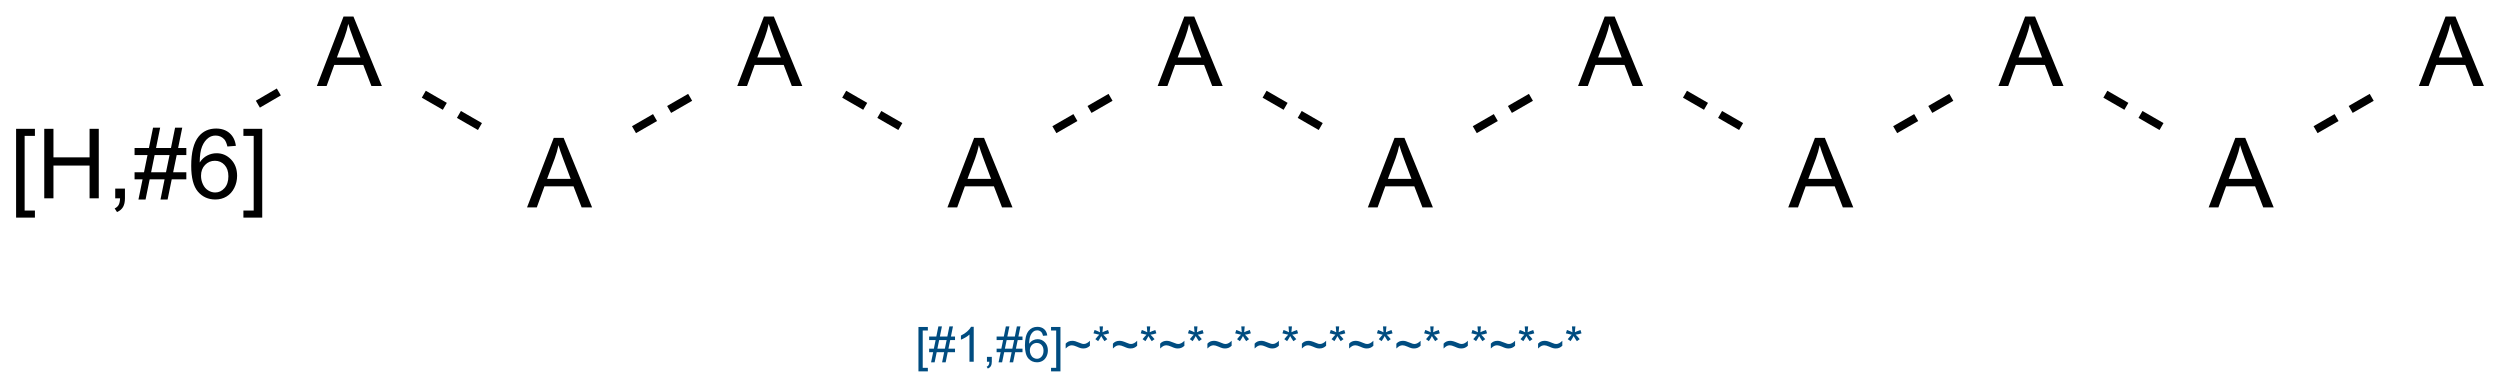 <?xml version="1.0" encoding="UTF-8"?>
<svg xmlns="http://www.w3.org/2000/svg" xmlns:xlink="http://www.w3.org/1999/xlink" width="1030" height="155" viewBox="0 0 1030 155">
<defs>
<g>
<g id="glyph-0-0">
<path d="M 5 0 L 5 -25 L 25 -25 L 25 0 Z M 5.625 -0.625 L 24.375 -0.625 L 24.375 -24.375 L 5.625 -24.375 Z M 5.625 -0.625 "/>
</g>
<g id="glyph-0-1">
<path d="M 2.715 7.949 L 2.715 -28.633 L 10.469 -28.633 L 10.469 -25.723 L 6.23 -25.723 L 6.23 5.039 L 10.469 5.039 L 10.469 7.949 Z M 2.715 7.949 "/>
</g>
<g id="glyph-0-2">
<path d="M 3.203 0 L 3.203 -28.633 L 6.992 -28.633 L 6.992 -16.875 L 21.875 -16.875 L 21.875 -28.633 L 25.664 -28.633 L 25.664 0 L 21.875 0 L 21.875 -13.496 L 6.992 -13.496 L 6.992 0 Z M 3.203 0 "/>
</g>
<g id="glyph-0-3">
<path d="M 3.555 0 L 3.555 -4.004 L 7.559 -4.004 L 7.559 0 C 7.559 1.469 7.297 2.656 6.777 3.562 C 6.254 4.469 5.426 5.168 4.297 5.664 L 3.32 4.16 C 4.059 3.832 4.605 3.352 4.961 2.723 C 5.309 2.09 5.504 1.184 5.547 0 Z M 3.555 0 "/>
</g>
<g id="glyph-0-4">
<path d="M 2.012 0.488 L 3.711 -7.832 L 0.41 -7.832 L 0.41 -10.742 L 4.297 -10.742 L 5.742 -17.832 L 0.41 -17.832 L 0.41 -20.742 L 6.328 -20.742 L 8.027 -29.121 L 10.957 -29.121 L 9.258 -20.742 L 15.41 -20.742 L 17.109 -29.121 L 20.059 -29.121 L 18.359 -20.742 L 21.738 -20.742 L 21.738 -17.832 L 17.773 -17.832 L 16.309 -10.742 L 21.738 -10.742 L 21.738 -7.832 L 15.723 -7.832 L 14.023 0.488 L 11.094 0.488 L 12.773 -7.832 L 6.641 -7.832 L 4.941 0.488 Z M 7.227 -10.742 L 13.359 -10.742 L 14.824 -17.832 L 8.672 -17.832 Z M 7.227 -10.742 "/>
</g>
<g id="glyph-0-5">
<path d="M 19.902 -21.621 L 16.406 -21.348 C 16.094 -22.723 15.648 -23.727 15.078 -24.355 C 14.125 -25.355 12.953 -25.855 11.562 -25.859 C 10.438 -25.855 9.457 -25.543 8.613 -24.922 C 7.504 -24.109 6.629 -22.934 5.996 -21.387 C 5.355 -19.836 5.023 -17.629 5 -14.766 C 5.844 -16.055 6.879 -17.012 8.105 -17.637 C 9.324 -18.262 10.609 -18.574 11.953 -18.574 C 14.297 -18.574 16.289 -17.711 17.938 -15.984 C 19.582 -14.258 20.406 -12.027 20.41 -9.297 C 20.406 -7.496 20.02 -5.824 19.246 -4.285 C 18.469 -2.738 17.406 -1.559 16.055 -0.742 C 14.699 0.078 13.16 0.484 11.445 0.488 C 8.512 0.484 6.125 -0.59 4.277 -2.742 C 2.426 -4.898 1.5 -8.449 1.504 -13.398 C 1.5 -18.93 2.523 -22.953 4.57 -25.469 C 6.352 -27.652 8.754 -28.746 11.777 -28.75 C 14.027 -28.746 15.871 -28.113 17.312 -26.855 C 18.75 -25.59 19.613 -23.848 19.902 -21.621 Z M 5.547 -9.277 C 5.543 -8.062 5.801 -6.906 6.316 -5.801 C 6.832 -4.691 7.551 -3.848 8.477 -3.27 C 9.398 -2.691 10.367 -2.402 11.387 -2.402 C 12.867 -2.402 14.145 -3 15.215 -4.199 C 16.281 -5.395 16.816 -7.023 16.816 -9.082 C 16.816 -11.059 16.289 -12.617 15.234 -13.758 C 14.18 -14.898 12.852 -15.469 11.25 -15.469 C 9.66 -15.469 8.312 -14.898 7.207 -13.758 C 6.098 -12.617 5.543 -11.121 5.547 -9.277 Z M 5.547 -9.277 "/>
</g>
<g id="glyph-0-6">
<path d="M 8.516 7.949 L 0.762 7.949 L 0.762 5.039 L 5 5.039 L 5 -25.723 L 0.762 -25.723 L 0.762 -28.633 L 8.516 -28.633 Z M 8.516 7.949 "/>
</g>
<g id="glyph-0-7">
<path d="M -0.059 0 L 10.938 -28.633 L 15.02 -28.633 L 26.738 0 L 22.422 0 L 19.082 -8.672 L 7.109 -8.672 L 3.965 0 Z M 8.203 -11.758 L 17.91 -11.758 L 14.922 -19.688 C 14.008 -22.094 13.332 -24.07 12.891 -25.625 C 12.523 -23.785 12.008 -21.965 11.348 -20.156 Z M 8.203 -11.758 "/>
</g>
<g id="glyph-1-0">
<path d="M 2.5 0 L 2.5 -12.5 L 12.5 -12.5 L 12.5 0 Z M 2.812 -0.312 L 12.188 -0.312 L 12.188 -12.188 L 2.812 -12.188 Z M 2.812 -0.312 "/>
</g>
<g id="glyph-1-1">
<path d="M 1.359 3.977 L 1.359 -14.316 L 5.234 -14.316 L 5.234 -12.859 L 3.117 -12.859 L 3.117 2.52 L 5.234 2.52 L 5.234 3.977 Z M 1.359 3.977 "/>
</g>
<g id="glyph-1-2">
<path d="M 1.008 0.242 L 1.855 -3.914 L 0.203 -3.914 L 0.203 -5.371 L 2.148 -5.371 L 2.871 -8.914 L 0.203 -8.914 L 0.203 -10.371 L 3.164 -10.371 L 4.016 -14.562 L 5.477 -14.562 L 4.629 -10.371 L 7.703 -10.371 L 8.555 -14.562 L 10.031 -14.562 L 9.18 -10.371 L 10.867 -10.371 L 10.867 -8.914 L 8.887 -8.914 L 8.156 -5.371 L 10.867 -5.371 L 10.867 -3.914 L 7.859 -3.914 L 7.012 0.242 L 5.547 0.242 L 6.387 -3.914 L 3.32 -3.914 L 2.469 0.242 Z M 3.613 -5.371 L 6.68 -5.371 L 7.414 -8.914 L 4.336 -8.914 Z M 3.613 -5.371 "/>
</g>
<g id="glyph-1-3">
<path d="M 7.453 0 L 5.695 0 L 5.695 -11.203 C 5.27 -10.797 4.711 -10.391 4.027 -9.988 C 3.34 -9.582 2.727 -9.281 2.18 -9.082 L 2.18 -10.781 C 3.16 -11.242 4.016 -11.801 4.754 -12.461 C 5.488 -13.113 6.012 -13.75 6.32 -14.375 L 7.453 -14.375 Z M 7.453 0 "/>
</g>
<g id="glyph-1-4">
<path d="M 1.777 0 L 1.777 -2 L 3.781 -2 L 3.781 0 C 3.777 0.734 3.648 1.328 3.391 1.781 C 3.129 2.234 2.715 2.582 2.148 2.832 L 1.66 2.078 C 2.027 1.914 2.301 1.676 2.48 1.363 C 2.652 1.047 2.75 0.594 2.773 0 Z M 1.777 0 "/>
</g>
<g id="glyph-1-5">
<path d="M 9.953 -10.812 L 8.203 -10.672 C 8.047 -11.359 7.824 -11.863 7.539 -12.18 C 7.062 -12.676 6.477 -12.926 5.781 -12.93 C 5.219 -12.926 4.727 -12.77 4.305 -12.461 C 3.75 -12.055 3.312 -11.465 2.996 -10.691 C 2.676 -9.914 2.512 -8.812 2.5 -7.383 C 2.918 -8.027 3.434 -8.504 4.051 -8.82 C 4.66 -9.129 5.305 -9.285 5.977 -9.289 C 7.148 -9.285 8.145 -8.855 8.969 -7.992 C 9.789 -7.129 10.199 -6.012 10.203 -4.648 C 10.199 -3.746 10.008 -2.91 9.621 -2.141 C 9.234 -1.367 8.703 -0.777 8.027 -0.371 C 7.348 0.039 6.578 0.238 5.723 0.242 C 4.254 0.238 3.059 -0.297 2.137 -1.371 C 1.211 -2.449 0.75 -4.223 0.75 -6.699 C 0.75 -9.465 1.262 -11.477 2.285 -12.734 C 3.176 -13.824 4.375 -14.371 5.891 -14.375 C 7.012 -14.371 7.934 -14.055 8.656 -13.426 C 9.371 -12.793 9.805 -11.922 9.953 -10.812 Z M 2.773 -4.641 C 2.77 -4.031 2.898 -3.449 3.16 -2.898 C 3.414 -2.344 3.773 -1.922 4.238 -1.637 C 4.695 -1.344 5.184 -1.199 5.695 -1.203 C 6.434 -1.199 7.07 -1.5 7.605 -2.102 C 8.137 -2.699 8.402 -3.512 8.406 -4.539 C 8.402 -5.527 8.141 -6.309 7.617 -6.879 C 7.09 -7.449 6.426 -7.734 5.625 -7.734 C 4.828 -7.734 4.152 -7.449 3.602 -6.879 C 3.047 -6.309 2.77 -5.562 2.773 -4.641 Z M 2.773 -4.641 "/>
</g>
<g id="glyph-1-6">
<path d="M 4.258 3.977 L 0.383 3.977 L 0.383 2.52 L 2.5 2.52 L 2.5 -12.859 L 0.383 -12.859 L 0.383 -14.316 L 4.258 -14.316 Z M 4.258 3.977 "/>
</g>
<g id="glyph-1-7">
<path d="M 0.852 -5.438 L 0.852 -7.441 C 1.535 -8.223 2.441 -8.613 3.562 -8.613 C 3.953 -8.613 4.363 -8.555 4.793 -8.441 C 5.223 -8.328 5.836 -8.102 6.633 -7.766 C 7.078 -7.57 7.414 -7.445 7.641 -7.391 C 7.863 -7.328 8.09 -7.301 8.32 -7.305 C 8.742 -7.301 9.18 -7.426 9.633 -7.684 C 10.086 -7.934 10.488 -8.254 10.84 -8.641 L 10.84 -6.57 C 10.422 -6.176 10 -5.895 9.574 -5.723 C 9.148 -5.547 8.668 -5.461 8.133 -5.461 C 7.742 -5.461 7.367 -5.504 7.016 -5.598 C 6.656 -5.684 6.094 -5.902 5.328 -6.25 C 4.555 -6.59 3.914 -6.762 3.398 -6.766 C 2.98 -6.762 2.586 -6.672 2.223 -6.496 C 1.852 -6.316 1.395 -5.965 0.852 -5.438 Z M 0.852 -5.438 "/>
</g>
<g id="glyph-1-8">
<path d="M 0.625 -11.688 L 1.074 -13.078 C 2.105 -12.711 2.859 -12.395 3.328 -12.129 C 3.203 -13.309 3.137 -14.117 3.133 -14.562 L 4.551 -14.562 C 4.531 -13.914 4.457 -13.109 4.328 -12.141 C 4.996 -12.477 5.766 -12.789 6.633 -13.078 L 7.078 -11.688 C 6.25 -11.414 5.438 -11.23 4.648 -11.141 C 5.039 -10.793 5.602 -10.18 6.328 -9.297 L 5.156 -8.469 C 4.777 -8.977 4.332 -9.676 3.82 -10.566 C 3.336 -9.645 2.91 -8.945 2.547 -8.469 L 1.398 -9.297 C 2.152 -10.227 2.691 -10.84 3.016 -11.141 C 2.176 -11.301 1.379 -11.484 0.625 -11.688 Z M 0.625 -11.688 "/>
</g>
</g>
</defs>
<rect x="-103" y="-15.5" width="1236" height="186" fill="rgb(100%, 100%, 100%)" fill-opacity="1"/>
<path fill="none" stroke-width="0.033" stroke-linecap="butt" stroke-linejoin="miter" stroke="rgb(0%, 0%, 0%)" stroke-opacity="1" stroke-dasharray="0.1 0.067" stroke-dashoffset="0.167" stroke-miterlimit="10" d="M 0.489 0.218 L 0.633 0.134 " transform="matrix(100, 0, 0, 100, 57.338, 21.121)"/>
<path fill="none" stroke-width="0.033" stroke-linecap="butt" stroke-linejoin="miter" stroke="rgb(0%, 0%, 0%)" stroke-opacity="1" stroke-dasharray="0.1 0.067" stroke-dashoffset="0.127" stroke-miterlimit="10" d="M 1.138 0.157 L 1.461 0.343 " transform="matrix(100, 0, 0, 100, 57.338, 21.121)"/>
<path fill="none" stroke-width="0.033" stroke-linecap="butt" stroke-linejoin="miter" stroke="rgb(0%, 0%, 0%)" stroke-opacity="1" stroke-dasharray="0.1 0.067" stroke-dashoffset="0.127" stroke-miterlimit="10" d="M 2.004 0.343 L 2.327 0.157 " transform="matrix(100, 0, 0, 100, 57.338, 21.121)"/>
<path fill="none" stroke-width="0.033" stroke-linecap="butt" stroke-linejoin="miter" stroke="rgb(0%, 0%, 0%)" stroke-opacity="1" stroke-dasharray="0.1 0.067" stroke-dashoffset="0.127" stroke-miterlimit="10" d="M 2.87 0.157 L 3.193 0.343 " transform="matrix(100, 0, 0, 100, 57.338, 21.121)"/>
<path fill="none" stroke-width="0.033" stroke-linecap="butt" stroke-linejoin="miter" stroke="rgb(0%, 0%, 0%)" stroke-opacity="1" stroke-dasharray="0.1 0.067" stroke-dashoffset="0.127" stroke-miterlimit="10" d="M 3.736 0.343 L 4.059 0.157 " transform="matrix(100, 0, 0, 100, 57.338, 21.121)"/>
<path fill="none" stroke-width="0.033" stroke-linecap="butt" stroke-linejoin="miter" stroke="rgb(0%, 0%, 0%)" stroke-opacity="1" stroke-dasharray="0.1 0.067" stroke-dashoffset="0.127" stroke-miterlimit="10" d="M 4.602 0.157 L 4.925 0.343 " transform="matrix(100, 0, 0, 100, 57.338, 21.121)"/>
<path fill="none" stroke-width="0.033" stroke-linecap="butt" stroke-linejoin="miter" stroke="rgb(0%, 0%, 0%)" stroke-opacity="1" stroke-dasharray="0.1 0.067" stroke-dashoffset="0.127" stroke-miterlimit="10" d="M 5.468 0.343 L 5.791 0.157 " transform="matrix(100, 0, 0, 100, 57.338, 21.121)"/>
<path fill="none" stroke-width="0.033" stroke-linecap="butt" stroke-linejoin="miter" stroke="rgb(0%, 0%, 0%)" stroke-opacity="1" stroke-dasharray="0.1 0.067" stroke-dashoffset="0.127" stroke-miterlimit="10" d="M 6.334 0.157 L 6.657 0.343 " transform="matrix(100, 0, 0, 100, 57.338, 21.121)"/>
<path fill="none" stroke-width="0.033" stroke-linecap="butt" stroke-linejoin="miter" stroke="rgb(0%, 0%, 0%)" stroke-opacity="1" stroke-dasharray="0.1 0.067" stroke-dashoffset="0.127" stroke-miterlimit="10" d="M 7.2 0.343 L 7.523 0.157 " transform="matrix(100, 0, 0, 100, 57.338, 21.121)"/>
<path fill="none" stroke-width="0.033" stroke-linecap="butt" stroke-linejoin="miter" stroke="rgb(0%, 0%, 0%)" stroke-opacity="1" stroke-dasharray="0.1 0.067" stroke-dashoffset="0.127" stroke-miterlimit="10" d="M 8.066 0.157 L 8.389 0.343 " transform="matrix(100, 0, 0, 100, 57.338, 21.121)"/>
<path fill="none" stroke-width="0.033" stroke-linecap="butt" stroke-linejoin="miter" stroke="rgb(0%, 0%, 0%)" stroke-opacity="1" stroke-dasharray="0.1 0.067" stroke-dashoffset="0.127" stroke-miterlimit="10" d="M 8.932 0.343 L 9.255 0.157 " transform="matrix(100, 0, 0, 100, 57.338, 21.121)"/>
<g fill="rgb(0%, 0%, 0%)" fill-opacity="1">
<use xlink:href="#glyph-0-1" x="3.918" y="81.707"/>
<use xlink:href="#glyph-0-2" x="15.031" y="81.707"/>
<use xlink:href="#glyph-0-3" x="43.918" y="81.707"/>
<use xlink:href="#glyph-0-4" x="55.031" y="81.707"/>
<use xlink:href="#glyph-0-5" x="77.277" y="81.707"/>
<use xlink:href="#glyph-0-6" x="99.523" y="81.707"/>
</g>
<g fill="rgb(0%, 0%, 0%)" fill-opacity="1">
<use xlink:href="#glyph-0-7" x="130.598" y="35.438"/>
</g>
<g fill="rgb(0%, 0%, 0%)" fill-opacity="1">
<use xlink:href="#glyph-0-7" x="217.203" y="85.438"/>
</g>
<g fill="rgb(0%, 0%, 0%)" fill-opacity="1">
<use xlink:href="#glyph-0-7" x="303.805" y="35.438"/>
</g>
<g fill="rgb(0%, 0%, 0%)" fill-opacity="1">
<use xlink:href="#glyph-0-7" x="390.406" y="85.438"/>
</g>
<g fill="rgb(0%, 0%, 0%)" fill-opacity="1">
<use xlink:href="#glyph-0-7" x="477.008" y="35.438"/>
</g>
<g fill="rgb(0%, 0%, 0%)" fill-opacity="1">
<use xlink:href="#glyph-0-7" x="563.613" y="85.438"/>
</g>
<g fill="rgb(0%, 0%, 0%)" fill-opacity="1">
<use xlink:href="#glyph-0-7" x="650.215" y="35.438"/>
</g>
<g fill="rgb(0%, 0%, 0%)" fill-opacity="1">
<use xlink:href="#glyph-0-7" x="736.816" y="85.438"/>
</g>
<g fill="rgb(0%, 0%, 0%)" fill-opacity="1">
<use xlink:href="#glyph-0-7" x="823.418" y="35.438"/>
</g>
<g fill="rgb(0%, 0%, 0%)" fill-opacity="1">
<use xlink:href="#glyph-0-7" x="910.023" y="85.438"/>
</g>
<g fill="rgb(0%, 0%, 0%)" fill-opacity="1">
<use xlink:href="#glyph-0-7" x="996.625" y="35.438"/>
</g>
<g fill="rgb(0%, 30%, 50%)" fill-opacity="1">
<use xlink:href="#glyph-1-1" x="377.043" y="149.027"/>
<use xlink:href="#glyph-1-2" x="382.6" y="149.027"/>
<use xlink:href="#glyph-1-3" x="393.723" y="149.027"/>
<use xlink:href="#glyph-1-4" x="404.846" y="149.027"/>
<use xlink:href="#glyph-1-2" x="410.402" y="149.027"/>
<use xlink:href="#glyph-1-5" x="421.525" y="149.027"/>
<use xlink:href="#glyph-1-6" x="432.648" y="149.027"/>
<use xlink:href="#glyph-1-7" x="438.205" y="149.027"/>
<use xlink:href="#glyph-1-8" x="449.885" y="149.027"/>
<use xlink:href="#glyph-1-7" x="457.668" y="149.027"/>
<use xlink:href="#glyph-1-8" x="469.348" y="149.027"/>
<use xlink:href="#glyph-1-7" x="477.131" y="149.027"/>
<use xlink:href="#glyph-1-8" x="488.811" y="149.027"/>
<use xlink:href="#glyph-1-7" x="496.594" y="149.027"/>
<use xlink:href="#glyph-1-8" x="508.273" y="149.027"/>
<use xlink:href="#glyph-1-7" x="516.057" y="149.027"/>
<use xlink:href="#glyph-1-8" x="527.736" y="149.027"/>
<use xlink:href="#glyph-1-7" x="535.52" y="149.027"/>
<use xlink:href="#glyph-1-8" x="547.199" y="149.027"/>
<use xlink:href="#glyph-1-7" x="554.982" y="149.027"/>
<use xlink:href="#glyph-1-8" x="566.662" y="149.027"/>
<use xlink:href="#glyph-1-7" x="574.445" y="149.027"/>
<use xlink:href="#glyph-1-8" x="586.125" y="149.027"/>
<use xlink:href="#glyph-1-7" x="593.908" y="149.027"/>
<use xlink:href="#glyph-1-8" x="605.588" y="149.027"/>
<use xlink:href="#glyph-1-7" x="613.371" y="149.027"/>
<use xlink:href="#glyph-1-8" x="625.051" y="149.027"/>
<use xlink:href="#glyph-1-7" x="632.834" y="149.027"/>
<use xlink:href="#glyph-1-8" x="644.514" y="149.027"/>
</g>
</svg>
